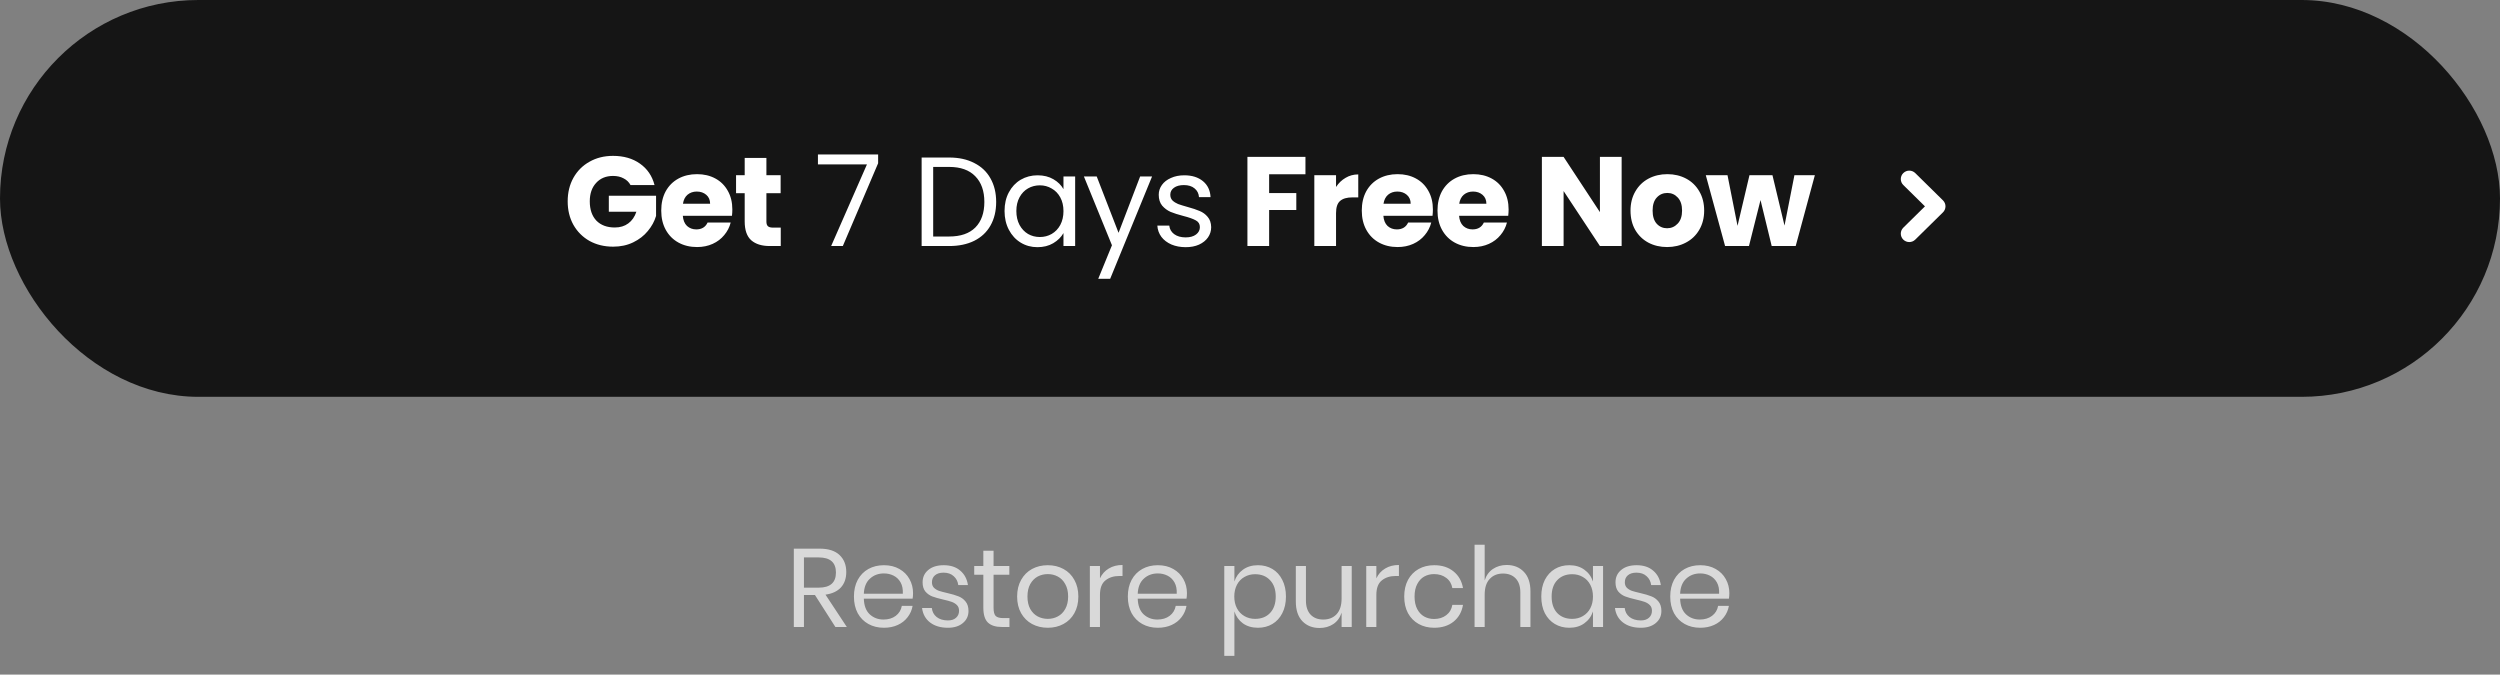 <svg width="315" height="85" viewBox="0 0 315 85" fill="none" xmlns="http://www.w3.org/2000/svg">
<rect x="0" y="0" width="315" height="85" fill="#808080" stroke="none"/>
<rect width="315" height="50" rx="25" fill="#151515"/>
<path d="M244.632 26C244.632 25.857 244.576 25.713 244.465 25.604L240.971 22.164C240.749 21.945 240.389 21.945 240.167 22.164C239.944 22.383 239.944 22.738 240.167 22.956L243.258 26L240.167 29.044C239.945 29.262 239.945 29.617 240.167 29.836C240.389 30.055 240.749 30.055 240.971 29.836L244.465 26.396C244.576 26.287 244.632 26.143 244.632 26Z" fill="white" stroke="white"/>
<path d="M79.448 23.32C79.245 22.947 78.952 22.664 78.568 22.472C78.195 22.269 77.752 22.168 77.24 22.168C76.355 22.168 75.645 22.461 75.112 23.048C74.579 23.624 74.312 24.397 74.312 25.368C74.312 26.403 74.589 27.213 75.144 27.8C75.709 28.376 76.483 28.664 77.464 28.664C78.136 28.664 78.701 28.493 79.16 28.152C79.629 27.811 79.971 27.32 80.184 26.68H76.712V24.664H82.664V27.208C82.461 27.891 82.115 28.525 81.624 29.112C81.144 29.699 80.531 30.173 79.784 30.536C79.037 30.899 78.195 31.08 77.256 31.08C76.147 31.08 75.155 30.84 74.28 30.36C73.416 29.869 72.739 29.192 72.248 28.328C71.768 27.464 71.528 26.477 71.528 25.368C71.528 24.259 71.768 23.272 72.248 22.408C72.739 21.533 73.416 20.856 74.28 20.376C75.144 19.885 76.131 19.64 77.24 19.64C78.584 19.64 79.715 19.965 80.632 20.616C81.56 21.267 82.173 22.168 82.472 23.32H79.448ZM92.275 26.392C92.275 26.648 92.26 26.915 92.228 27.192H86.035C86.078 27.747 86.254 28.173 86.564 28.472C86.883 28.76 87.273 28.904 87.731 28.904C88.414 28.904 88.889 28.616 89.156 28.04H92.067C91.918 28.627 91.646 29.155 91.251 29.624C90.868 30.093 90.382 30.461 89.796 30.728C89.209 30.995 88.553 31.128 87.828 31.128C86.953 31.128 86.174 30.941 85.492 30.568C84.809 30.195 84.275 29.661 83.891 28.968C83.507 28.275 83.316 27.464 83.316 26.536C83.316 25.608 83.502 24.797 83.876 24.104C84.26 23.411 84.793 22.877 85.475 22.504C86.158 22.131 86.942 21.944 87.828 21.944C88.692 21.944 89.46 22.125 90.132 22.488C90.803 22.851 91.326 23.368 91.7 24.04C92.084 24.712 92.275 25.496 92.275 26.392ZM89.475 25.672C89.475 25.203 89.316 24.829 88.996 24.552C88.675 24.275 88.275 24.136 87.796 24.136C87.337 24.136 86.948 24.269 86.627 24.536C86.318 24.803 86.126 25.181 86.052 25.672H89.475ZM98.375 28.68V31H96.983C95.991 31 95.218 30.76 94.663 30.28C94.108 29.789 93.831 28.995 93.831 27.896V24.344H92.743V22.072H93.831V19.896H96.567V22.072H98.359V24.344H96.567V27.928C96.567 28.195 96.631 28.387 96.759 28.504C96.887 28.621 97.1 28.68 97.399 28.68H98.375ZM110.644 20.568L106.196 31H104.724L109.236 20.712H103.06V19.464H110.644V20.568ZM119.597 19.848C120.813 19.848 121.863 20.077 122.749 20.536C123.645 20.984 124.327 21.629 124.797 22.472C125.277 23.315 125.517 24.307 125.517 25.448C125.517 26.589 125.277 27.581 124.797 28.424C124.327 29.256 123.645 29.896 122.749 30.344C121.863 30.781 120.813 31 119.597 31H116.125V19.848H119.597ZM119.597 29.8C121.037 29.8 122.135 29.421 122.893 28.664C123.65 27.896 124.029 26.824 124.029 25.448C124.029 24.061 123.645 22.979 122.877 22.2C122.119 21.421 121.026 21.032 119.597 21.032H117.581V29.8H119.597ZM126.573 26.584C126.573 25.688 126.754 24.904 127.117 24.232C127.48 23.549 127.976 23.021 128.605 22.648C129.245 22.275 129.954 22.088 130.733 22.088C131.501 22.088 132.168 22.253 132.733 22.584C133.298 22.915 133.72 23.331 133.997 23.832V22.232H135.469V31H133.997V29.368C133.709 29.88 133.277 30.307 132.701 30.648C132.136 30.979 131.474 31.144 130.717 31.144C129.938 31.144 129.234 30.952 128.605 30.568C127.976 30.184 127.48 29.645 127.117 28.952C126.754 28.259 126.573 27.469 126.573 26.584ZM133.997 26.6C133.997 25.939 133.864 25.363 133.597 24.872C133.33 24.381 132.968 24.008 132.509 23.752C132.061 23.485 131.565 23.352 131.021 23.352C130.477 23.352 129.981 23.48 129.533 23.736C129.085 23.992 128.728 24.365 128.461 24.856C128.194 25.347 128.061 25.923 128.061 26.584C128.061 27.256 128.194 27.843 128.461 28.344C128.728 28.835 129.085 29.213 129.533 29.48C129.981 29.736 130.477 29.864 131.021 29.864C131.565 29.864 132.061 29.736 132.509 29.48C132.968 29.213 133.33 28.835 133.597 28.344C133.864 27.843 133.997 27.261 133.997 26.6ZM145.162 22.232L139.882 35.128H138.378L140.106 30.904L136.57 22.232H138.186L140.938 29.336L143.658 22.232H145.162ZM149.409 31.144C148.737 31.144 148.134 31.032 147.601 30.808C147.068 30.573 146.646 30.253 146.337 29.848C146.028 29.432 145.857 28.957 145.825 28.424H147.329C147.372 28.861 147.574 29.219 147.937 29.496C148.31 29.773 148.796 29.912 149.393 29.912C149.948 29.912 150.385 29.789 150.705 29.544C151.025 29.299 151.185 28.989 151.185 28.616C151.185 28.232 151.014 27.949 150.673 27.768C150.332 27.576 149.804 27.389 149.089 27.208C148.438 27.037 147.905 26.867 147.489 26.696C147.084 26.515 146.732 26.253 146.433 25.912C146.145 25.56 146.001 25.101 146.001 24.536C146.001 24.088 146.134 23.677 146.401 23.304C146.668 22.931 147.046 22.637 147.537 22.424C148.028 22.2 148.588 22.088 149.217 22.088C150.188 22.088 150.972 22.333 151.569 22.824C152.166 23.315 152.486 23.987 152.529 24.84H151.073C151.041 24.381 150.854 24.013 150.513 23.736C150.182 23.459 149.734 23.32 149.169 23.32C148.646 23.32 148.23 23.432 147.921 23.656C147.612 23.88 147.457 24.173 147.457 24.536C147.457 24.824 147.548 25.064 147.729 25.256C147.921 25.437 148.156 25.587 148.433 25.704C148.721 25.811 149.116 25.933 149.617 26.072C150.246 26.243 150.758 26.413 151.153 26.584C151.548 26.744 151.884 26.989 152.161 27.32C152.449 27.651 152.598 28.083 152.609 28.616C152.609 29.096 152.476 29.528 152.209 29.912C151.942 30.296 151.564 30.6 151.073 30.824C150.593 31.037 150.038 31.144 149.409 31.144ZM164.487 19.768V21.96H159.911V24.328H163.335V26.456H159.911V31H157.175V19.768H164.487ZM168.341 23.56C168.661 23.069 169.061 22.685 169.541 22.408C170.021 22.12 170.554 21.976 171.141 21.976V24.872H170.389C169.706 24.872 169.194 25.021 168.853 25.32C168.512 25.608 168.341 26.12 168.341 26.856V31H165.605V22.072H168.341V23.56ZM180.545 26.392C180.545 26.648 180.529 26.915 180.497 27.192H174.305C174.348 27.747 174.524 28.173 174.833 28.472C175.153 28.76 175.542 28.904 176.001 28.904C176.684 28.904 177.158 28.616 177.425 28.04H180.337C180.188 28.627 179.916 29.155 179.521 29.624C179.137 30.093 178.652 30.461 178.065 30.728C177.478 30.995 176.822 31.128 176.097 31.128C175.222 31.128 174.444 30.941 173.761 30.568C173.078 30.195 172.545 29.661 172.161 28.968C171.777 28.275 171.585 27.464 171.585 26.536C171.585 25.608 171.772 24.797 172.145 24.104C172.529 23.411 173.062 22.877 173.745 22.504C174.428 22.131 175.212 21.944 176.097 21.944C176.961 21.944 177.729 22.125 178.401 22.488C179.073 22.851 179.596 23.368 179.969 24.04C180.353 24.712 180.545 25.496 180.545 26.392ZM177.745 25.672C177.745 25.203 177.585 24.829 177.265 24.552C176.945 24.275 176.545 24.136 176.065 24.136C175.606 24.136 175.217 24.269 174.897 24.536C174.588 24.803 174.396 25.181 174.321 25.672H177.745ZM190.084 26.392C190.084 26.648 190.068 26.915 190.036 27.192H183.844C183.887 27.747 184.063 28.173 184.372 28.472C184.692 28.76 185.082 28.904 185.54 28.904C186.223 28.904 186.698 28.616 186.964 28.04H189.876C189.727 28.627 189.455 29.155 189.06 29.624C188.676 30.093 188.191 30.461 187.604 30.728C187.018 30.995 186.362 31.128 185.636 31.128C184.762 31.128 183.983 30.941 183.3 30.568C182.618 30.195 182.084 29.661 181.7 28.968C181.316 28.275 181.124 27.464 181.124 26.536C181.124 25.608 181.311 24.797 181.684 24.104C182.068 23.411 182.602 22.877 183.284 22.504C183.967 22.131 184.751 21.944 185.636 21.944C186.5 21.944 187.268 22.125 187.94 22.488C188.612 22.851 189.135 23.368 189.508 24.04C189.892 24.712 190.084 25.496 190.084 26.392ZM187.284 25.672C187.284 25.203 187.124 24.829 186.804 24.552C186.484 24.275 186.084 24.136 185.604 24.136C185.146 24.136 184.756 24.269 184.436 24.536C184.127 24.803 183.935 25.181 183.86 25.672H187.284ZM204.326 31H201.59L197.014 24.072V31H194.278V19.768H197.014L201.59 26.728V19.768H204.326V31ZM210.053 31.128C209.179 31.128 208.389 30.941 207.685 30.568C206.992 30.195 206.443 29.661 206.037 28.968C205.643 28.275 205.445 27.464 205.445 26.536C205.445 25.619 205.648 24.813 206.053 24.12C206.459 23.416 207.013 22.877 207.717 22.504C208.421 22.131 209.211 21.944 210.085 21.944C210.96 21.944 211.749 22.131 212.453 22.504C213.157 22.877 213.712 23.416 214.117 24.12C214.523 24.813 214.725 25.619 214.725 26.536C214.725 27.453 214.517 28.264 214.101 28.968C213.696 29.661 213.136 30.195 212.421 30.568C211.717 30.941 210.928 31.128 210.053 31.128ZM210.053 28.76C210.576 28.76 211.019 28.568 211.381 28.184C211.755 27.8 211.941 27.251 211.941 26.536C211.941 25.821 211.76 25.272 211.397 24.888C211.045 24.504 210.608 24.312 210.085 24.312C209.552 24.312 209.109 24.504 208.757 24.888C208.405 25.261 208.229 25.811 208.229 26.536C208.229 27.251 208.4 27.8 208.741 28.184C209.093 28.568 209.531 28.76 210.053 28.76ZM228.673 22.072L226.257 31H223.233L221.825 25.208L220.369 31H217.361L214.929 22.072H217.665L218.929 28.456L220.433 22.072H223.329L224.849 28.424L226.097 22.072H228.673Z" fill="white"/>
<path d="M105.258 79L102.682 74.968H101.296V79H100.022V69.13H103.27C104.39 69.13 105.23 69.401 105.79 69.942C106.35 70.474 106.63 71.183 106.63 72.07C106.63 72.873 106.406 73.521 105.958 74.016C105.51 74.501 104.861 74.805 104.012 74.926L106.7 79H105.258ZM101.296 74.044H103.158C104.605 74.044 105.328 73.409 105.328 72.14C105.328 70.871 104.605 70.236 103.158 70.236H101.296V74.044ZM115.044 74.73C115.044 75.001 115.025 75.234 114.988 75.43H108.842C108.87 76.307 109.117 76.965 109.584 77.404C110.06 77.843 110.639 78.062 111.32 78.062C111.936 78.062 112.449 77.908 112.86 77.6C113.28 77.283 113.537 76.863 113.63 76.34H114.988C114.895 76.872 114.685 77.348 114.358 77.768C114.041 78.188 113.625 78.515 113.112 78.748C112.599 78.981 112.02 79.098 111.376 79.098C110.639 79.098 109.985 78.939 109.416 78.622C108.847 78.305 108.399 77.852 108.072 77.264C107.755 76.667 107.596 75.967 107.596 75.164C107.596 74.361 107.755 73.661 108.072 73.064C108.399 72.467 108.847 72.009 109.416 71.692C109.985 71.375 110.639 71.216 111.376 71.216C112.123 71.216 112.771 71.375 113.322 71.692C113.882 72.009 114.307 72.434 114.596 72.966C114.895 73.498 115.044 74.086 115.044 74.73ZM113.756 74.814C113.784 74.245 113.691 73.769 113.476 73.386C113.261 73.003 112.967 72.719 112.594 72.532C112.221 72.345 111.815 72.252 111.376 72.252C110.676 72.252 110.088 72.471 109.612 72.91C109.136 73.339 108.879 73.974 108.842 74.814H113.756ZM118.908 71.216C119.776 71.216 120.472 71.445 120.994 71.902C121.526 72.35 121.848 72.957 121.96 73.722H120.742C120.686 73.265 120.495 72.891 120.168 72.602C119.851 72.303 119.422 72.154 118.88 72.154C118.423 72.154 118.064 72.266 117.802 72.49C117.55 72.705 117.424 72.999 117.424 73.372C117.424 73.652 117.508 73.881 117.676 74.058C117.854 74.226 118.068 74.357 118.32 74.45C118.582 74.534 118.936 74.627 119.384 74.73C119.954 74.861 120.411 74.996 120.756 75.136C121.111 75.267 121.41 75.481 121.652 75.78C121.904 76.079 122.03 76.48 122.03 76.984C122.03 77.609 121.792 78.118 121.316 78.51C120.85 78.902 120.224 79.098 119.44 79.098C118.526 79.098 117.779 78.879 117.2 78.44C116.622 78.001 116.281 77.39 116.178 76.606H117.41C117.457 77.073 117.658 77.451 118.012 77.74C118.376 78.029 118.852 78.174 119.44 78.174C119.879 78.174 120.22 78.062 120.462 77.838C120.714 77.614 120.84 77.32 120.84 76.956C120.84 76.657 120.752 76.419 120.574 76.242C120.397 76.065 120.178 75.929 119.916 75.836C119.655 75.743 119.296 75.645 118.838 75.542C118.269 75.411 117.812 75.281 117.466 75.15C117.13 75.019 116.841 74.814 116.598 74.534C116.365 74.245 116.248 73.857 116.248 73.372C116.248 72.728 116.486 72.21 116.962 71.818C117.438 71.417 118.087 71.216 118.908 71.216ZM127.191 77.88V79H126.239C125.455 79 124.867 78.813 124.475 78.44C124.092 78.067 123.901 77.441 123.901 76.564V72.42H122.753V71.314H123.901V69.396H125.189V71.314H127.177V72.42H125.189V76.592C125.189 77.087 125.278 77.427 125.455 77.614C125.642 77.791 125.959 77.88 126.407 77.88H127.191ZM132.022 71.216C132.759 71.216 133.417 71.375 133.996 71.692C134.584 72.009 135.041 72.467 135.368 73.064C135.704 73.661 135.872 74.361 135.872 75.164C135.872 75.967 135.704 76.667 135.368 77.264C135.041 77.852 134.584 78.305 133.996 78.622C133.417 78.939 132.759 79.098 132.022 79.098C131.284 79.098 130.622 78.939 130.034 78.622C129.455 78.305 128.998 77.852 128.662 77.264C128.326 76.667 128.158 75.967 128.158 75.164C128.158 74.361 128.326 73.661 128.662 73.064C128.998 72.467 129.455 72.009 130.034 71.692C130.622 71.375 131.284 71.216 132.022 71.216ZM132.022 72.336C131.564 72.336 131.14 72.439 130.748 72.644C130.365 72.849 130.052 73.167 129.81 73.596C129.576 74.016 129.46 74.539 129.46 75.164C129.46 75.78 129.576 76.303 129.81 76.732C130.052 77.152 130.365 77.465 130.748 77.67C131.14 77.875 131.564 77.978 132.022 77.978C132.479 77.978 132.899 77.875 133.282 77.67C133.674 77.465 133.986 77.152 134.22 76.732C134.462 76.303 134.584 75.78 134.584 75.164C134.584 74.539 134.462 74.016 134.22 73.596C133.986 73.167 133.674 72.849 133.282 72.644C132.899 72.439 132.479 72.336 132.022 72.336ZM138.596 72.868C138.848 72.336 139.216 71.925 139.702 71.636C140.187 71.337 140.766 71.188 141.438 71.188V72.574H141.046C140.327 72.574 139.739 72.761 139.282 73.134C138.824 73.498 138.596 74.105 138.596 74.954V79H137.322V71.314H138.596V72.868ZM149.555 74.73C149.555 75.001 149.536 75.234 149.499 75.43H143.353C143.381 76.307 143.628 76.965 144.095 77.404C144.571 77.843 145.149 78.062 145.831 78.062C146.447 78.062 146.96 77.908 147.371 77.6C147.791 77.283 148.047 76.863 148.141 76.34H149.499C149.405 76.872 149.195 77.348 148.869 77.768C148.551 78.188 148.136 78.515 147.623 78.748C147.109 78.981 146.531 79.098 145.887 79.098C145.149 79.098 144.496 78.939 143.927 78.622C143.357 78.305 142.909 77.852 142.583 77.264C142.265 76.667 142.107 75.967 142.107 75.164C142.107 74.361 142.265 73.661 142.583 73.064C142.909 72.467 143.357 72.009 143.927 71.692C144.496 71.375 145.149 71.216 145.887 71.216C146.633 71.216 147.282 71.375 147.833 71.692C148.393 72.009 148.817 72.434 149.107 72.966C149.405 73.498 149.555 74.086 149.555 74.73ZM148.267 74.814C148.295 74.245 148.201 73.769 147.987 73.386C147.772 73.003 147.478 72.719 147.105 72.532C146.731 72.345 146.325 72.252 145.887 72.252C145.187 72.252 144.599 72.471 144.123 72.91C143.647 73.339 143.39 73.974 143.353 74.814H148.267ZM158.502 71.216C159.183 71.216 159.79 71.375 160.322 71.692C160.854 72.009 161.269 72.467 161.568 73.064C161.876 73.661 162.03 74.361 162.03 75.164C162.03 75.967 161.876 76.667 161.568 77.264C161.269 77.852 160.854 78.305 160.322 78.622C159.79 78.939 159.183 79.098 158.502 79.098C157.755 79.098 157.121 78.911 156.598 78.538C156.085 78.155 155.73 77.656 155.534 77.04V82.64H154.26V71.314H155.534V73.274C155.73 72.658 156.085 72.163 156.598 71.79C157.121 71.407 157.755 71.216 158.502 71.216ZM158.138 72.35C157.643 72.35 157.195 72.467 156.794 72.7C156.393 72.924 156.08 73.251 155.856 73.68C155.632 74.109 155.52 74.604 155.52 75.164C155.52 75.724 155.632 76.219 155.856 76.648C156.08 77.068 156.393 77.395 156.794 77.628C157.195 77.861 157.643 77.978 158.138 77.978C158.931 77.978 159.561 77.731 160.028 77.236C160.504 76.732 160.742 76.041 160.742 75.164C160.742 74.287 160.504 73.601 160.028 73.106C159.561 72.602 158.931 72.35 158.138 72.35ZM170.316 71.314V79H169.042V77.194C168.846 77.819 168.496 78.3 167.992 78.636C167.497 78.963 166.918 79.126 166.256 79.126C165.369 79.126 164.65 78.841 164.1 78.272C163.549 77.693 163.274 76.867 163.274 75.794V71.314H164.548V75.668C164.548 76.433 164.744 77.026 165.136 77.446C165.528 77.857 166.06 78.062 166.732 78.062C167.432 78.062 167.992 77.838 168.412 77.39C168.832 76.933 169.042 76.27 169.042 75.402V71.314H170.316ZM173.421 72.868C173.673 72.336 174.041 71.925 174.527 71.636C175.012 71.337 175.591 71.188 176.263 71.188V72.574H175.871C175.152 72.574 174.564 72.761 174.107 73.134C173.649 73.498 173.421 74.105 173.421 74.954V79H172.147V71.314H173.421V72.868ZM180.712 71.216C181.692 71.216 182.504 71.477 183.148 72C183.792 72.523 184.188 73.223 184.338 74.1H182.994C182.9 73.549 182.644 73.12 182.224 72.812C181.813 72.495 181.3 72.336 180.684 72.336C180.236 72.336 179.825 72.439 179.452 72.644C179.088 72.849 178.794 73.167 178.57 73.596C178.346 74.016 178.234 74.539 178.234 75.164C178.234 75.789 178.346 76.317 178.57 76.746C178.794 77.166 179.088 77.479 179.452 77.684C179.825 77.889 180.236 77.992 180.684 77.992C181.3 77.992 181.813 77.833 182.224 77.516C182.644 77.199 182.9 76.765 182.994 76.214H184.338C184.188 77.101 183.792 77.805 183.148 78.328C182.504 78.841 181.692 79.098 180.712 79.098C179.974 79.098 179.321 78.939 178.752 78.622C178.182 78.305 177.734 77.852 177.408 77.264C177.09 76.667 176.932 75.967 176.932 75.164C176.932 74.361 177.09 73.661 177.408 73.064C177.734 72.467 178.182 72.009 178.752 71.692C179.321 71.375 179.974 71.216 180.712 71.216ZM189.841 71.188C190.737 71.188 191.46 71.477 192.011 72.056C192.562 72.625 192.837 73.451 192.837 74.534V79H191.563V74.646C191.563 73.881 191.367 73.293 190.975 72.882C190.583 72.471 190.051 72.266 189.379 72.266C188.679 72.266 188.119 72.495 187.699 72.952C187.279 73.4 187.069 74.058 187.069 74.926V79H185.795V68.64H187.069V73.134C187.265 72.509 187.61 72.028 188.105 71.692C188.609 71.356 189.188 71.188 189.841 71.188ZM197.731 71.216C198.478 71.216 199.108 71.403 199.621 71.776C200.144 72.149 200.508 72.649 200.713 73.274V71.314H201.987V79H200.713V77.04C200.508 77.665 200.144 78.165 199.621 78.538C199.108 78.911 198.478 79.098 197.731 79.098C197.05 79.098 196.443 78.939 195.911 78.622C195.379 78.305 194.959 77.852 194.651 77.264C194.352 76.667 194.203 75.967 194.203 75.164C194.203 74.361 194.352 73.661 194.651 73.064C194.959 72.467 195.379 72.009 195.911 71.692C196.443 71.375 197.05 71.216 197.731 71.216ZM198.095 72.35C197.311 72.35 196.681 72.602 196.205 73.106C195.738 73.601 195.505 74.287 195.505 75.164C195.505 76.041 195.738 76.732 196.205 77.236C196.681 77.731 197.311 77.978 198.095 77.978C198.599 77.978 199.047 77.861 199.439 77.628C199.84 77.395 200.153 77.068 200.377 76.648C200.601 76.219 200.713 75.724 200.713 75.164C200.713 74.604 200.601 74.109 200.377 73.68C200.153 73.251 199.84 72.924 199.439 72.7C199.047 72.467 198.599 72.35 198.095 72.35ZM206.213 71.216C207.081 71.216 207.776 71.445 208.299 71.902C208.831 72.35 209.153 72.957 209.265 73.722H208.047C207.991 73.265 207.799 72.891 207.473 72.602C207.155 72.303 206.726 72.154 206.185 72.154C205.727 72.154 205.368 72.266 205.107 72.49C204.855 72.705 204.729 72.999 204.729 73.372C204.729 73.652 204.813 73.881 204.981 74.058C205.158 74.226 205.373 74.357 205.625 74.45C205.886 74.534 206.241 74.627 206.689 74.73C207.258 74.861 207.715 74.996 208.061 75.136C208.415 75.267 208.714 75.481 208.957 75.78C209.209 76.079 209.335 76.48 209.335 76.984C209.335 77.609 209.097 78.118 208.621 78.51C208.154 78.902 207.529 79.098 206.745 79.098C205.83 79.098 205.083 78.879 204.505 78.44C203.926 78.001 203.585 77.39 203.483 76.606H204.715C204.761 77.073 204.962 77.451 205.317 77.74C205.681 78.029 206.157 78.174 206.745 78.174C207.183 78.174 207.524 78.062 207.767 77.838C208.019 77.614 208.145 77.32 208.145 76.956C208.145 76.657 208.056 76.419 207.879 76.242C207.701 76.065 207.482 75.929 207.221 75.836C206.959 75.743 206.6 75.645 206.143 75.542C205.573 75.411 205.116 75.281 204.771 75.15C204.435 75.019 204.145 74.814 203.903 74.534C203.669 74.245 203.553 73.857 203.553 73.372C203.553 72.728 203.791 72.21 204.267 71.818C204.743 71.417 205.391 71.216 206.213 71.216ZM217.897 74.73C217.897 75.001 217.878 75.234 217.841 75.43H211.695C211.723 76.307 211.97 76.965 212.437 77.404C212.913 77.843 213.492 78.062 214.173 78.062C214.789 78.062 215.302 77.908 215.713 77.6C216.133 77.283 216.39 76.863 216.483 76.34H217.841C217.748 76.872 217.538 77.348 217.211 77.768C216.894 78.188 216.478 78.515 215.965 78.748C215.452 78.981 214.873 79.098 214.229 79.098C213.492 79.098 212.838 78.939 212.269 78.622C211.7 78.305 211.252 77.852 210.925 77.264C210.608 76.667 210.449 75.967 210.449 75.164C210.449 74.361 210.608 73.661 210.925 73.064C211.252 72.467 211.7 72.009 212.269 71.692C212.838 71.375 213.492 71.216 214.229 71.216C214.976 71.216 215.624 71.375 216.175 71.692C216.735 72.009 217.16 72.434 217.449 72.966C217.748 73.498 217.897 74.086 217.897 74.73ZM216.609 74.814C216.637 74.245 216.544 73.769 216.329 73.386C216.114 73.003 215.82 72.719 215.447 72.532C215.074 72.345 214.668 72.252 214.229 72.252C213.529 72.252 212.941 72.471 212.465 72.91C211.989 73.339 211.732 73.974 211.695 74.814H216.609Z" fill="white" fill-opacity="0.7"/>
</svg>
